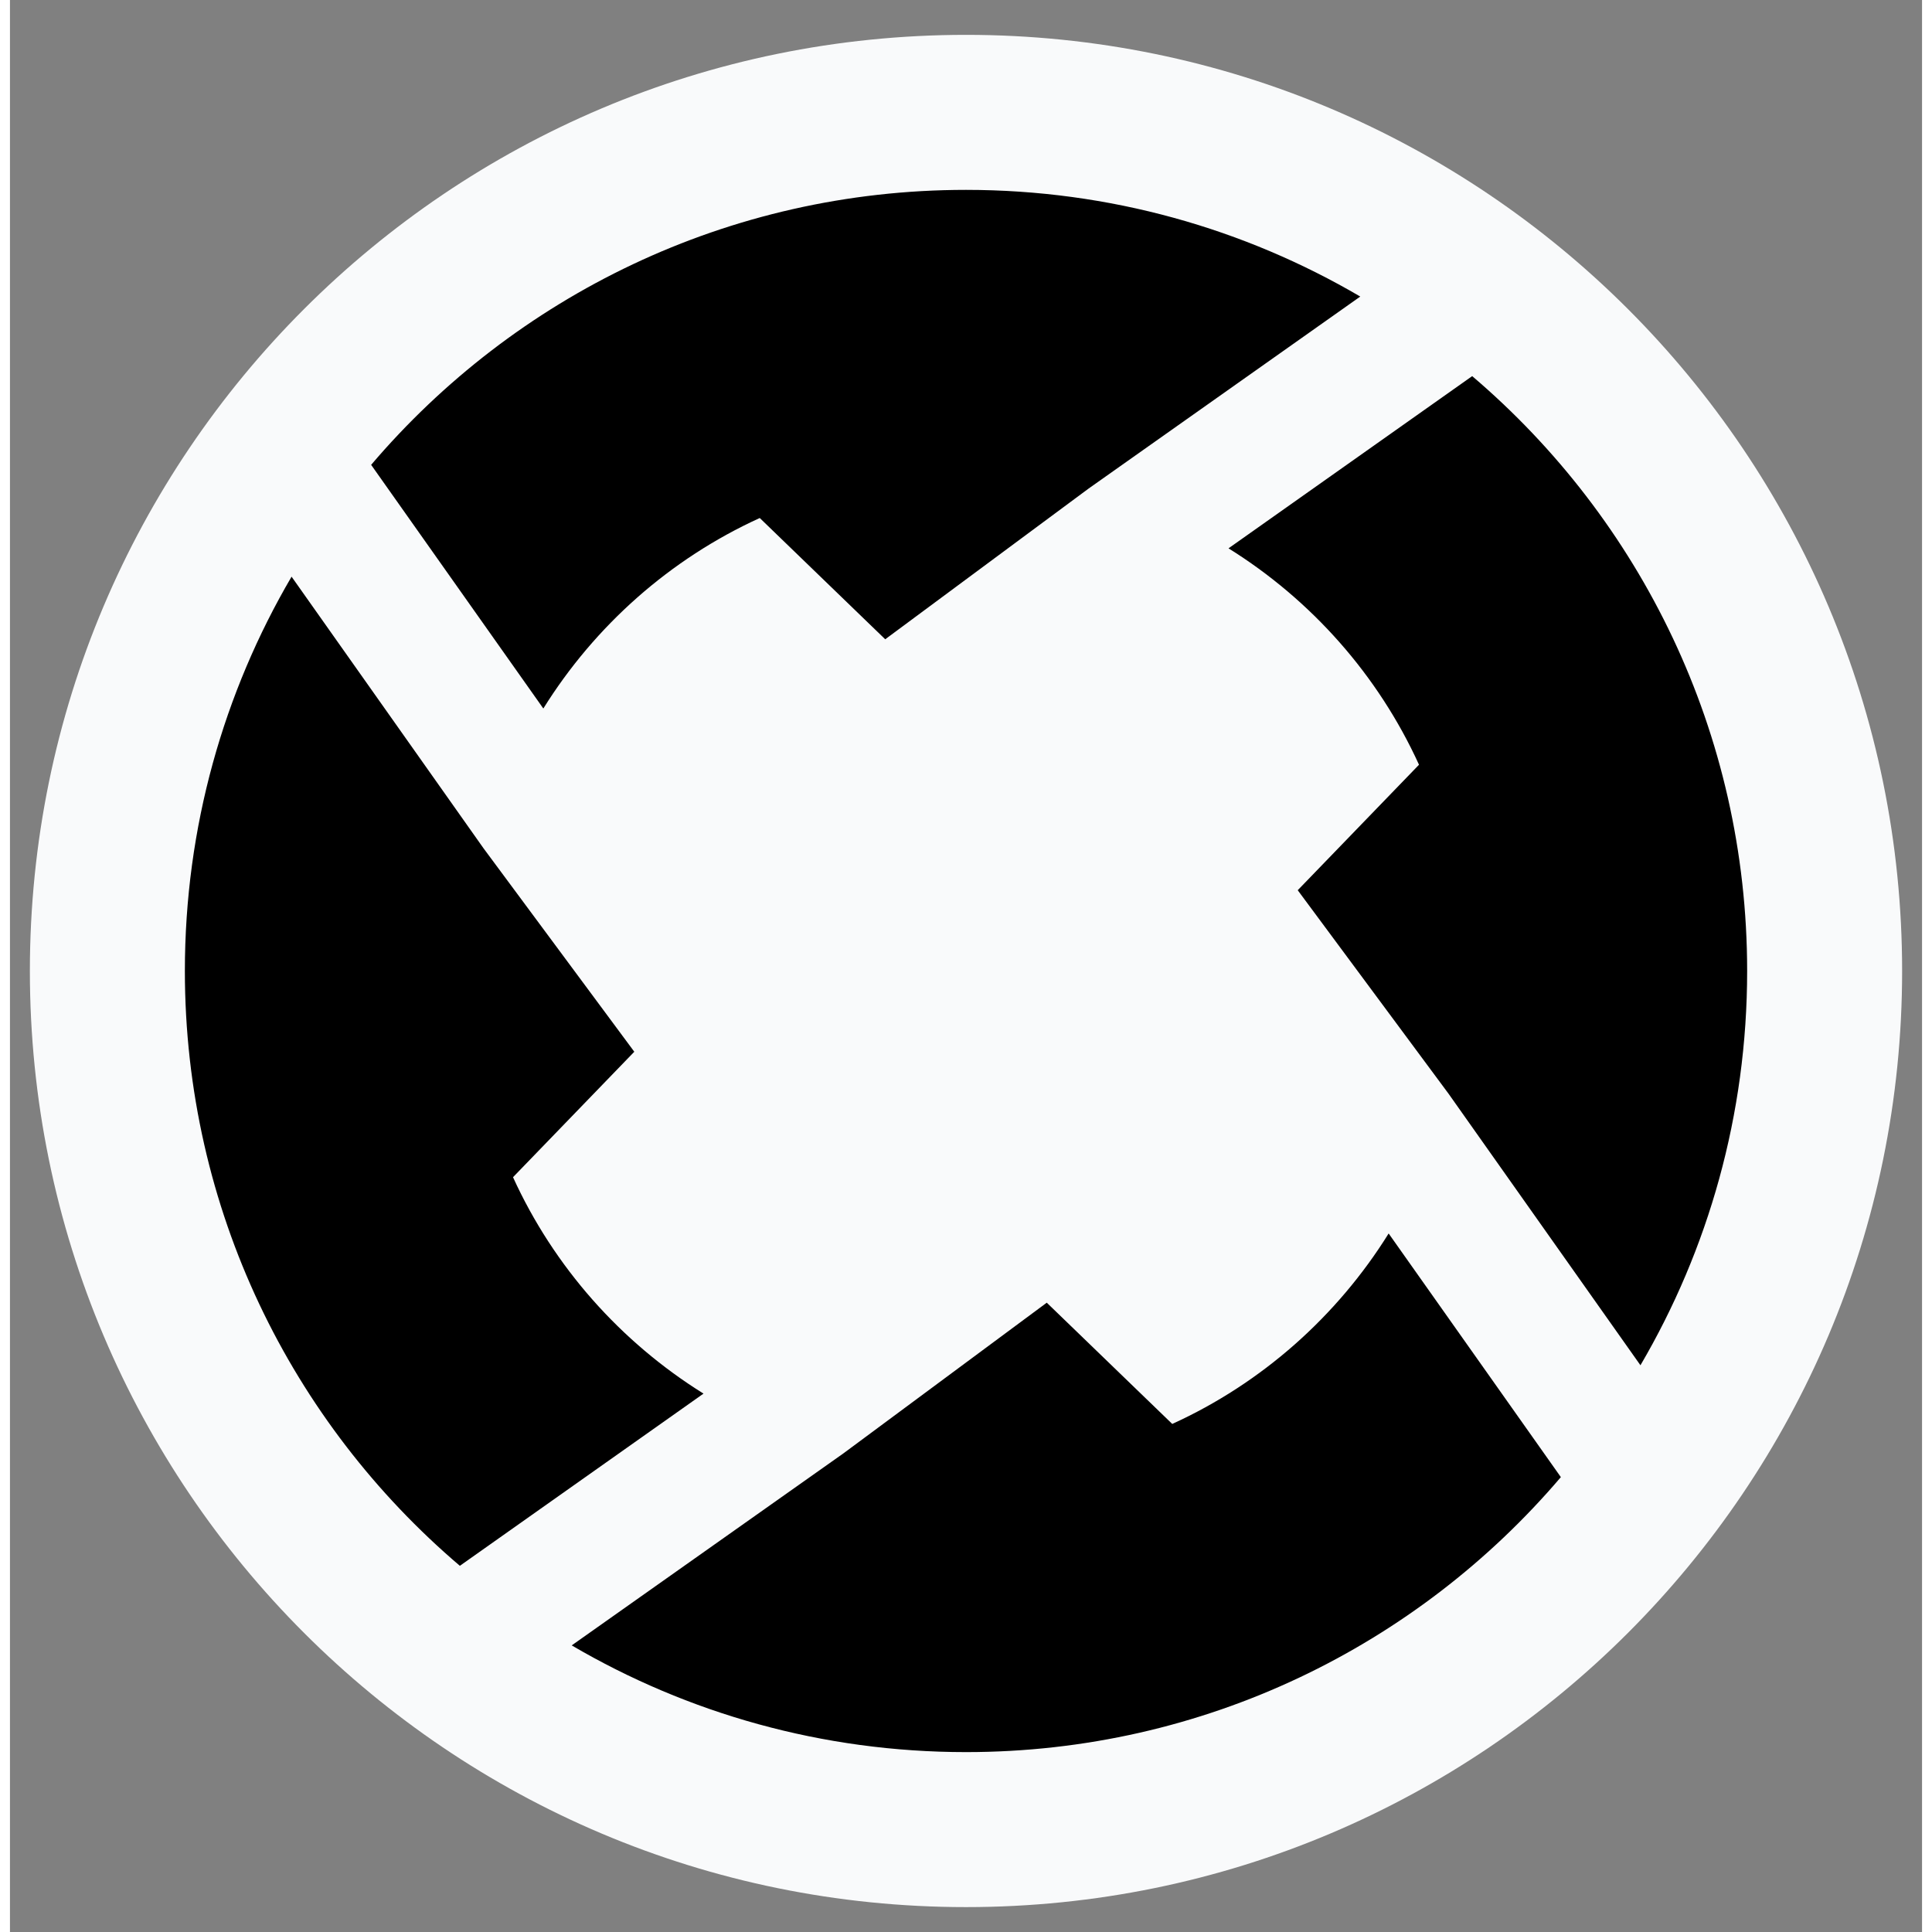 <svg width="128" height="128" viewBox="0 0 96 97" fill="none" xmlns="http://www.w3.org/2000/svg">
<rect x="0" y="0" width="96" height="97" fill="#808080" stroke="none"/>
<path d="M48 95.75C73.957 95.75 95 74.707 95 48.75C95 22.793 73.957 1.75 48 1.75C22.043 1.75 1 22.793 1 48.75C1 74.707 22.043 95.75 48 95.75Z" fill="#F9FAFB"/>
<path d="M25.257 59.104L31.346 52.805L23.776 42.59L14.139 28.953C10.734 34.764 8.782 41.528 8.782 48.749C8.782 60.712 14.139 71.422 22.588 78.615L34.821 69.969C30.66 67.377 27.308 63.603 25.257 59.104Z" fill="black"/>
<path d="M37.645 26.008L43.944 32.096L54.158 24.527L67.795 14.889C61.985 11.485 55.221 9.533 48 9.533C36.037 9.533 25.327 14.89 18.134 23.338L26.779 35.572C29.372 31.411 33.146 28.058 37.645 26.008Z" fill="black"/>
<path d="M64.655 44.695L72.225 54.909L81.862 68.546C85.267 62.735 87.219 55.971 87.219 48.75C87.219 36.788 81.862 26.078 73.414 18.884L61.18 27.53C65.341 30.122 68.693 33.897 70.744 38.395L64.655 44.695Z" fill="black"/>
<path d="M77.866 74.162L69.22 61.929C66.628 66.09 62.854 69.442 58.355 71.492L52.055 65.404L41.841 72.973L28.204 82.61C34.015 86.015 40.779 87.968 48 87.968C59.962 87.968 70.672 82.61 77.866 74.162Z" fill="black"/>
</svg>
